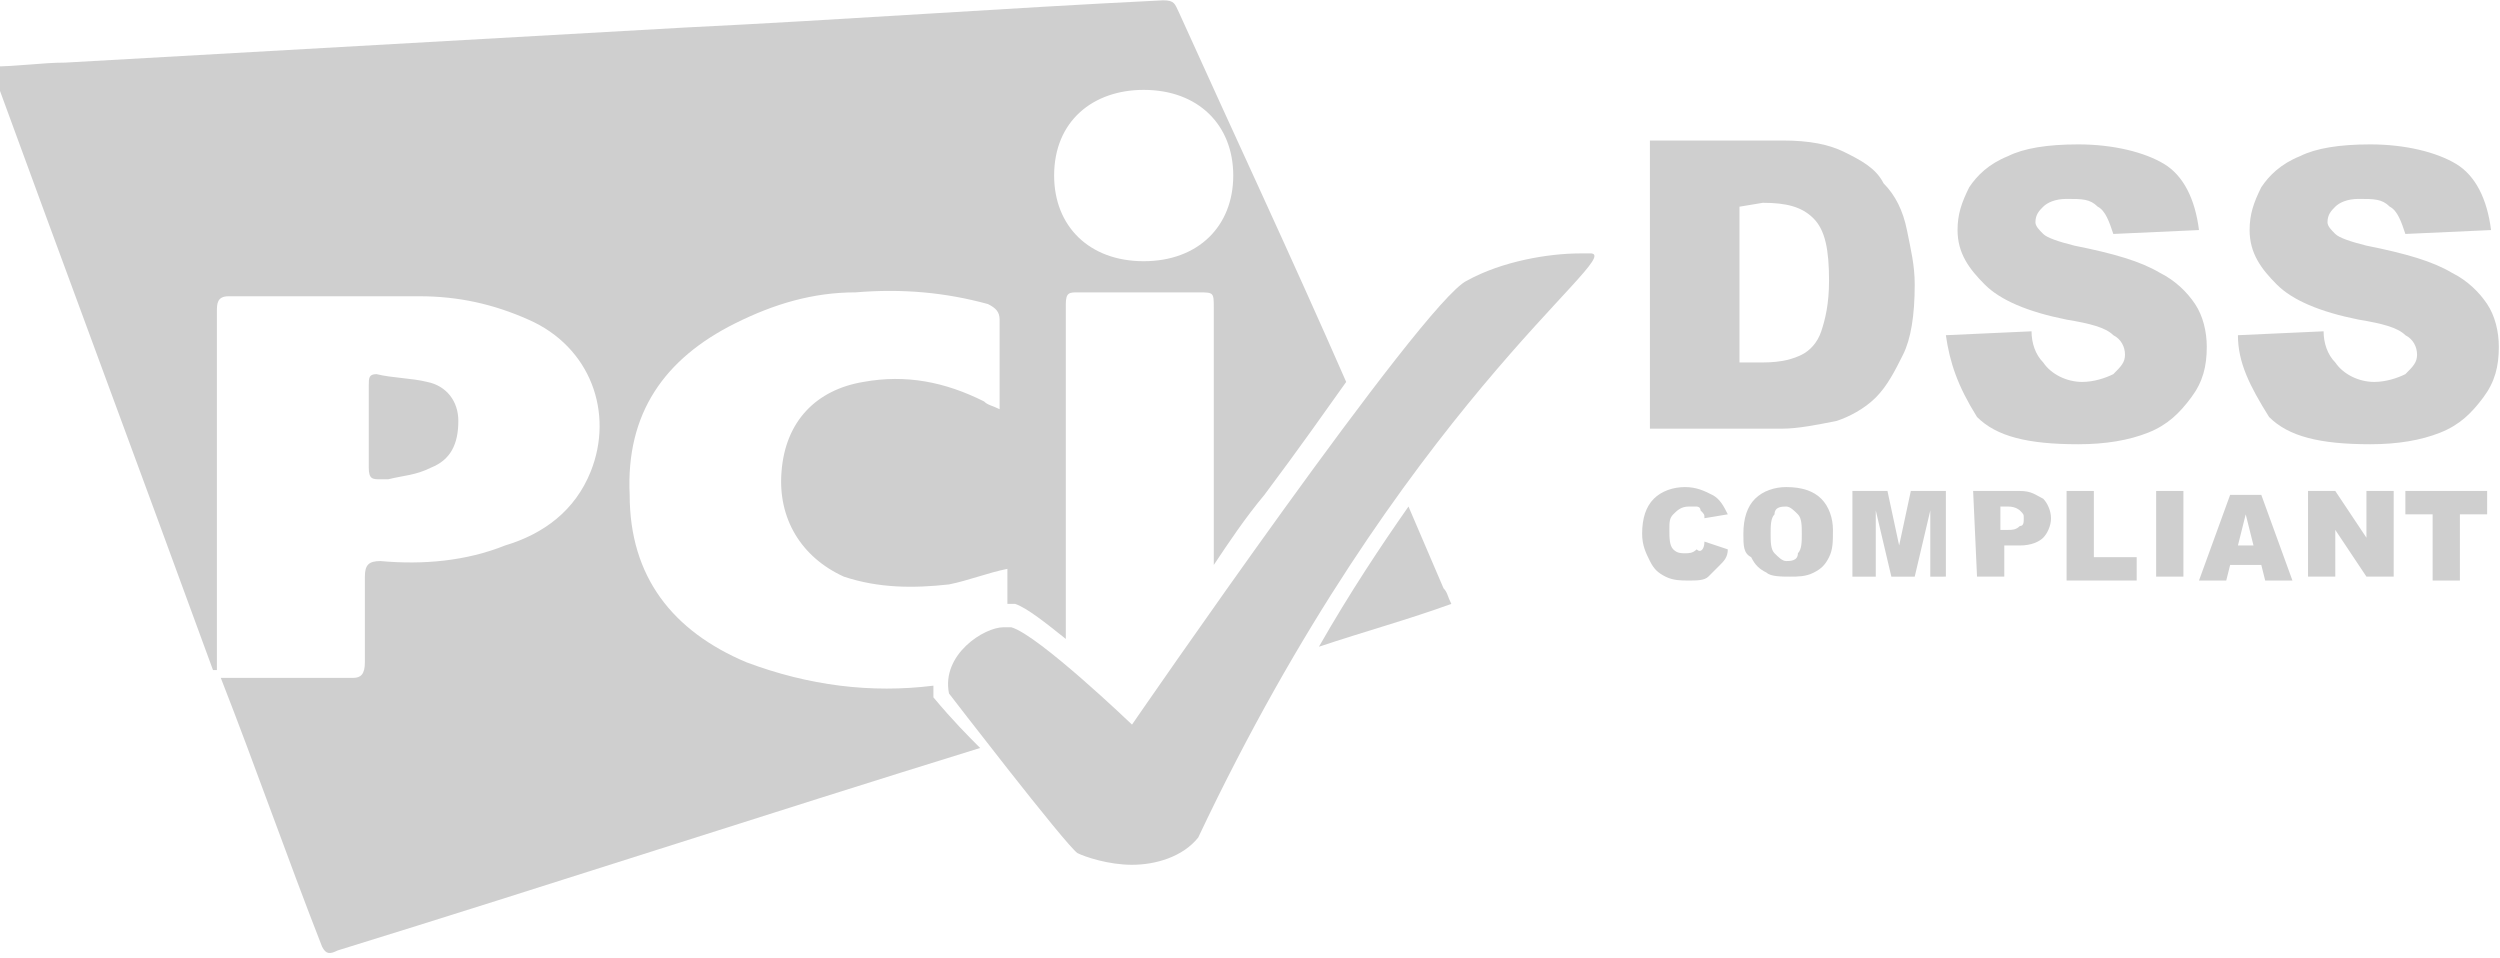 <?xml version="1.0" encoding="utf-8"?>
<!-- Generator: Adobe Illustrator 21.0.2, SVG Export Plug-In . SVG Version: 6.00 Build 0)  -->
<svg version="1.1"
	 id="svg5814" inkscape:version="0.91 r13725" xmlns:cc="http://creativecommons.org/ns#" xmlns:dc="http://purl.org/dc/elements/1.1/" xmlns:inkscape="http://www.inkscape.org/namespaces/inkscape" xmlns:rdf="http://www.w3.org/1999/02/22-rdf-syntax-ns#" xmlns:sodipodi="http://sodipodi.sourceforge.net/DTD/sodipodi-0.dtd" xmlns:svg="http://www.w3.org/2000/svg"
	 xmlns="http://www.w3.org/2000/svg" xmlns:xlink="http://www.w3.org/1999/xlink" x="0px" y="0px" viewBox="0 0 64.2 24.6"
	 style="enable-background:new 0 0 64.2 24.6;" xml:space="preserve">
<style type="text/css">
	.st0{fill:#CFCFCF;}
</style>
<sodipodi:namedview  bordercolor="#666666" borderopacity="1" gridtolerance="10" guidetolerance="10" id="namedview5816" inkscape:pageopacity="0" inkscape:pageshadow="2" inkscape:window-height="480" inkscape:window-width="640" objecttolerance="10" pagecolor="#ffffff">
	</sodipodi:namedview>
<inkscape:clipboard  max="747.584,-136.829" min="683.43,-161.427" style="color:#000000;clip-rule:nonzero;display:inline;overflow:visible;visibility:visible;opacity:1;isolation:auto;mix-blend-mode:normal;color-interpolation:sRGB;color-interpolation-filters:linearRGB;solid-color:#000000;solid-opacity:1;fill:#ffffff;fill-opacity:1;fill-rule:nonzero;stroke-width:1;stroke-linecap:butt;stroke-linejoin:miter;stroke-miterlimit:4;stroke-dasharray:none;stroke-dashoffset:0;stroke-opacity:1;filter-blend-mode:normal;filter-gaussianBlur-deviation:0;color-rendering:auto;image-rendering:auto;shape-rendering:auto;text-rendering:auto;enable-background:accumulate;stroke:none">
	</inkscape:clipboard>
<g id="g5796" transform="translate(-683.43,-1189.192)">
	<path id="path4616" inkscape:connector-curvature="0" class="st0" d="M728.1,1194.5v4h0.6c0.5,0,0.8-0.1,1-0.2
		c0.2-0.1,0.4-0.3,0.5-0.6c0.1-0.3,0.2-0.7,0.2-1.3c0-0.8-0.1-1.3-0.4-1.6c-0.3-0.3-0.7-0.4-1.3-0.4L728.1,1194.5L728.1,1194.5z
		 M725.8,1192.8h3.4c0.7,0,1.2,0.1,1.6,0.3c0.4,0.2,0.8,0.4,1,0.8c0.3,0.3,0.5,0.7,0.6,1.2c0.1,0.5,0.2,0.9,0.2,1.4
		c0,0.8-0.1,1.4-0.3,1.8c-0.2,0.4-0.4,0.8-0.7,1.1c-0.3,0.3-0.7,0.5-1,0.6c-0.5,0.1-1,0.2-1.4,0.2h-3.4L725.8,1192.8L725.8,1192.8
		L725.8,1192.8z"/>
	<path id="path4620" inkscape:connector-curvature="0" class="st0" d="M733.4,1197.8l2.2-0.1c0,0.3,0.1,0.6,0.3,0.8
		c0.2,0.3,0.6,0.5,1,0.5c0.3,0,0.6-0.1,0.8-0.2c0.2-0.2,0.3-0.3,0.3-0.5c0-0.2-0.1-0.4-0.3-0.5c-0.2-0.2-0.6-0.3-1.2-0.4
		c-1-0.2-1.7-0.5-2.1-0.9c-0.4-0.4-0.7-0.8-0.7-1.4c0-0.4,0.1-0.7,0.3-1.1c0.2-0.3,0.5-0.6,1-0.8c0.4-0.2,1-0.3,1.8-0.3
		c0.9,0,1.7,0.2,2.2,0.5c0.5,0.3,0.8,0.9,0.9,1.7l-2.2,0.1c-0.1-0.3-0.2-0.6-0.4-0.7c-0.2-0.2-0.4-0.2-0.8-0.2
		c-0.3,0-0.5,0.1-0.6,0.2c-0.1,0.1-0.2,0.2-0.2,0.4c0,0.1,0.1,0.2,0.2,0.3c0.1,0.1,0.4,0.2,0.8,0.3c1,0.2,1.7,0.4,2.2,0.7
		c0.4,0.2,0.7,0.5,0.9,0.8c0.2,0.3,0.3,0.7,0.3,1.1c0,0.5-0.1,0.9-0.4,1.3c-0.3,0.4-0.6,0.7-1.1,0.9c-0.5,0.2-1.1,0.3-1.8,0.3
		c-1.3,0-2.1-0.2-2.6-0.7C733.7,1199.1,733.5,1198.5,733.4,1197.8"/>
	<path id="path4624" inkscape:connector-curvature="0" class="st0" d="M740.9,1197.8l2.2-0.1c0,0.3,0.1,0.6,0.3,0.8
		c0.2,0.3,0.6,0.5,1,0.5c0.3,0,0.6-0.1,0.8-0.2c0.2-0.2,0.3-0.3,0.3-0.5c0-0.2-0.1-0.4-0.3-0.5c-0.2-0.2-0.6-0.3-1.2-0.4
		c-1-0.2-1.7-0.5-2.1-0.9c-0.4-0.4-0.7-0.8-0.7-1.4c0-0.4,0.1-0.7,0.3-1.1c0.2-0.3,0.5-0.6,1-0.8c0.4-0.2,1-0.3,1.8-0.3
		c0.9,0,1.7,0.2,2.2,0.5c0.5,0.3,0.8,0.9,0.9,1.7l-2.2,0.1c-0.1-0.3-0.2-0.6-0.4-0.7c-0.2-0.2-0.4-0.2-0.8-0.2
		c-0.3,0-0.5,0.1-0.6,0.2c-0.1,0.1-0.2,0.2-0.2,0.4c0,0.1,0.1,0.2,0.2,0.3c0.1,0.1,0.4,0.2,0.8,0.3c1,0.2,1.7,0.4,2.2,0.7
		c0.4,0.2,0.7,0.5,0.9,0.8c0.2,0.3,0.3,0.7,0.3,1.1c0,0.5-0.1,0.9-0.4,1.3c-0.3,0.4-0.6,0.7-1.1,0.9c-0.5,0.2-1.1,0.3-1.8,0.3
		c-1.3,0-2.1-0.2-2.6-0.7C741.2,1199.1,740.9,1198.5,740.9,1197.8"/>
	<path id="path4628" inkscape:connector-curvature="0" class="st0" d="M727.2,1203.1l0.6,0.2c0,0.2-0.1,0.3-0.2,0.4
		c-0.1,0.1-0.2,0.2-0.3,0.3c-0.1,0.1-0.3,0.1-0.5,0.1c-0.2,0-0.4,0-0.6-0.1c-0.2-0.1-0.3-0.2-0.4-0.4c-0.1-0.2-0.2-0.4-0.2-0.7
		c0-0.4,0.1-0.7,0.3-0.9c0.2-0.2,0.5-0.3,0.8-0.3c0.3,0,0.5,0.1,0.7,0.2c0.2,0.1,0.3,0.3,0.4,0.5l-0.6,0.1c0-0.1,0-0.1-0.1-0.2
		c0-0.1-0.1-0.1-0.1-0.1c-0.1,0-0.1,0-0.2,0c-0.2,0-0.3,0.1-0.4,0.2c-0.1,0.1-0.1,0.2-0.1,0.4c0,0.2,0,0.4,0.1,0.5
		c0.1,0.1,0.2,0.1,0.3,0.1s0.2,0,0.3-0.1C727.1,1203.4,727.2,1203.3,727.2,1203.1"/>
	<path id="path4632" inkscape:connector-curvature="0" class="st0" d="M728.9,1202.9c0,0.2,0,0.4,0.1,0.5c0.1,0.1,0.2,0.2,0.3,0.2
		s0.3,0,0.3-0.2c0.1-0.1,0.1-0.3,0.1-0.5c0-0.2,0-0.4-0.1-0.5c-0.1-0.1-0.2-0.2-0.3-0.2c-0.1,0-0.3,0-0.3,0.2
		C728.9,1202.5,728.9,1202.7,728.9,1202.9 M728.2,1202.9c0-0.4,0.1-0.7,0.3-0.9c0.2-0.2,0.5-0.3,0.8-0.3c0.4,0,0.7,0.1,0.9,0.3
		c0.2,0.2,0.3,0.5,0.3,0.8c0,0.3,0,0.5-0.1,0.7c-0.1,0.2-0.2,0.3-0.4,0.4c-0.2,0.1-0.4,0.1-0.6,0.1s-0.5,0-0.6-0.1
		c-0.2-0.1-0.3-0.2-0.4-0.4C728.2,1203.4,728.2,1203.2,728.2,1202.9"/>
	<path id="path4636" inkscape:connector-curvature="0" class="st0" d="M731,1201.8h0.9l0.3,1.4l0.3-1.4h0.9v2.2H733v-1.7l-0.4,1.7
		H732l-0.4-1.7v1.7H731L731,1201.8z"/>
	<path id="path4640" inkscape:connector-curvature="0" class="st0" d="M734.8,1202.8h0.2c0.1,0,0.2,0,0.3-0.1c0.1,0,0.1-0.1,0.1-0.2
		c0-0.1,0-0.1-0.1-0.2c0,0-0.1-0.1-0.3-0.1h-0.2V1202.8L734.8,1202.8z M734.1,1201.8h1.2c0.3,0,0.4,0.1,0.6,0.2
		c0.1,0.1,0.2,0.3,0.2,0.5c0,0.2-0.1,0.4-0.2,0.5c-0.1,0.1-0.3,0.2-0.6,0.2h-0.4v0.8h-0.7L734.1,1201.8L734.1,1201.8z"/>
	<path id="path4644" inkscape:connector-curvature="0" class="st0" d="M736.5,1201.8h0.7v1.7h1.1v0.6h-1.8V1201.8z"/>
	<path id="path4646" inkscape:connector-curvature="0" class="st0" d="M738.8,1201.8h0.7v2.2h-0.7V1201.8z"/>
	<path id="path4650" inkscape:connector-curvature="0" class="st0" d="M741.3,1203.2l-0.2-0.8l-0.2,0.8H741.3z M741.5,1203.7h-0.8
		l-0.1,0.4h-0.7l0.8-2.2h0.8l0.8,2.2h-0.7L741.5,1203.7L741.5,1203.7z"/>
	<path id="path4654" inkscape:connector-curvature="0" class="st0" d="M742.7,1201.8h0.7l0.8,1.2v-1.2h0.7v2.2h-0.7l-0.8-1.2v1.2
		h-0.7L742.7,1201.8z"/>
	<path id="path4658" inkscape:connector-curvature="0" class="st0" d="M745.2,1201.8h2.1v0.6h-0.7v1.7h-0.7v-1.7h-0.7V1201.8z"/>
	<path id="path4662" inkscape:connector-curvature="0" class="st0" d="M724.3,1195.7c-0.1,0-0.2,0-0.3,0c-0.8,0-2,0.2-2.9,0.7
		c-1.1,0.5-8.6,11.4-8.6,11.4s-2.4-2.3-3.1-2.5c0,0-0.1,0-0.2,0c-0.5,0-1.6,0.7-1.4,1.7c0,0,3,3.9,3.3,4.1c0.2,0.1,0.8,0.3,1.4,0.3
		c0.6,0,1.3-0.2,1.7-0.7C719.4,1199.7,725.1,1195.8,724.3,1195.7"/>
	<path id="path4666" inkscape:connector-curvature="0" class="st0" d="M712.8,1191.5c1.4,0,2.3,0.9,2.3,2.2c0,1.3-0.9,2.2-2.3,2.2
		c-1.4,0-2.3-0.9-2.3-2.2C710.5,1192.3,711.5,1191.5,712.8,1191.5 M707.4,1207.1l0-0.1c0-0.1,0-0.1,0-0.2c-1.6,0.2-3.2,0-4.8-0.6
		c-1.9-0.8-3-2.2-3-4.3c-0.1-2.1,0.9-3.5,2.7-4.4c1-0.5,2-0.8,3.1-0.8c1.2-0.1,2.3,0,3.4,0.3c0.2,0.1,0.3,0.2,0.3,0.4
		c0,0.7,0,1.3,0,2c0,0.1,0,0.2,0,0.3c-0.2-0.1-0.3-0.1-0.4-0.2c-1-0.5-2-0.7-3.1-0.5c-1.2,0.2-2,1-2.1,2.3c-0.1,1.2,0.5,2.2,1.6,2.7
		c0.9,0.3,1.8,0.3,2.7,0.2c0.5-0.1,1-0.3,1.5-0.4c0,0.1,0,0.1,0,0.2c0,0.2,0,0.5,0,0.7c0.1,0,0.1,0,0.2,0c0.3,0.1,0.8,0.5,1.3,0.9
		c0-2.9,0-5.7,0-8.6c0-0.3,0.1-0.3,0.3-0.3c1,0,2.1,0,3.1,0c0.4,0,0.4,0,0.4,0.4v6.6c0.4-0.6,0.8-1.2,1.3-1.8
		c0.9-1.2,1.6-2.2,2.1-2.9c-1.4-3.2-2.9-6.4-4.3-9.5c-0.1-0.2-0.1-0.3-0.4-0.3c-4.1,0.2-8.2,0.5-12.3,0.7
		c-5.3,0.3-10.6,0.6-15.9,0.9c-0.6,0-1.2,0.1-1.9,0.1c1.9,5.2,3.8,10.3,5.7,15.5c0,0,0,0,0.1,0v-0.3v-8.9c0-0.2,0-0.4,0.3-0.4
		c1.6,0,3.3,0,4.9,0c1,0,1.9,0.2,2.8,0.6c1.6,0.7,2.2,2.4,1.6,3.9c-0.4,1-1.2,1.6-2.2,1.9c-1,0.4-2.1,0.5-3.2,0.4
		c-0.3,0-0.4,0.1-0.4,0.4c0,0.7,0,1.5,0,2.2c0,0.3-0.1,0.4-0.3,0.4c-1,0-2,0-3,0c-0.1,0-0.2,0-0.4,0c0.9,2.3,1.7,4.6,2.6,6.9
		c0.1,0.2,0.2,0.2,0.4,0.1c5.5-1.7,11-3.5,16.5-5.2C708.3,1208.1,707.9,1207.7,707.4,1207.1L707.4,1207.1L707.4,1207.1z"/>
	<path id="path4670" inkscape:connector-curvature="0" class="st0" d="M720.7,1204.7c-0.1-0.2-0.1-0.3-0.2-0.4
		c-0.3-0.7-0.6-1.4-0.9-2.1c-0.7,1-1.5,2.2-2.3,3.6C718.5,1205.4,719.6,1205.1,720.7,1204.7"/>
	<path id="path4674" inkscape:connector-curvature="0" class="st0" d="M693.2,1201.5c0.1,0,0.2,0,0.2,0c0,0,0,0,0,0
		c0.4-0.1,0.7-0.1,1.1-0.3c0.5-0.2,0.7-0.6,0.7-1.2c0-0.5-0.3-0.9-0.8-1c-0.4-0.1-0.9-0.1-1.3-0.2c-0.2,0-0.2,0.1-0.2,0.3
		c0,0.7,0,1.4,0,2.1C692.9,1201.5,693,1201.5,693.2,1201.5"/>
</g>
</svg>
